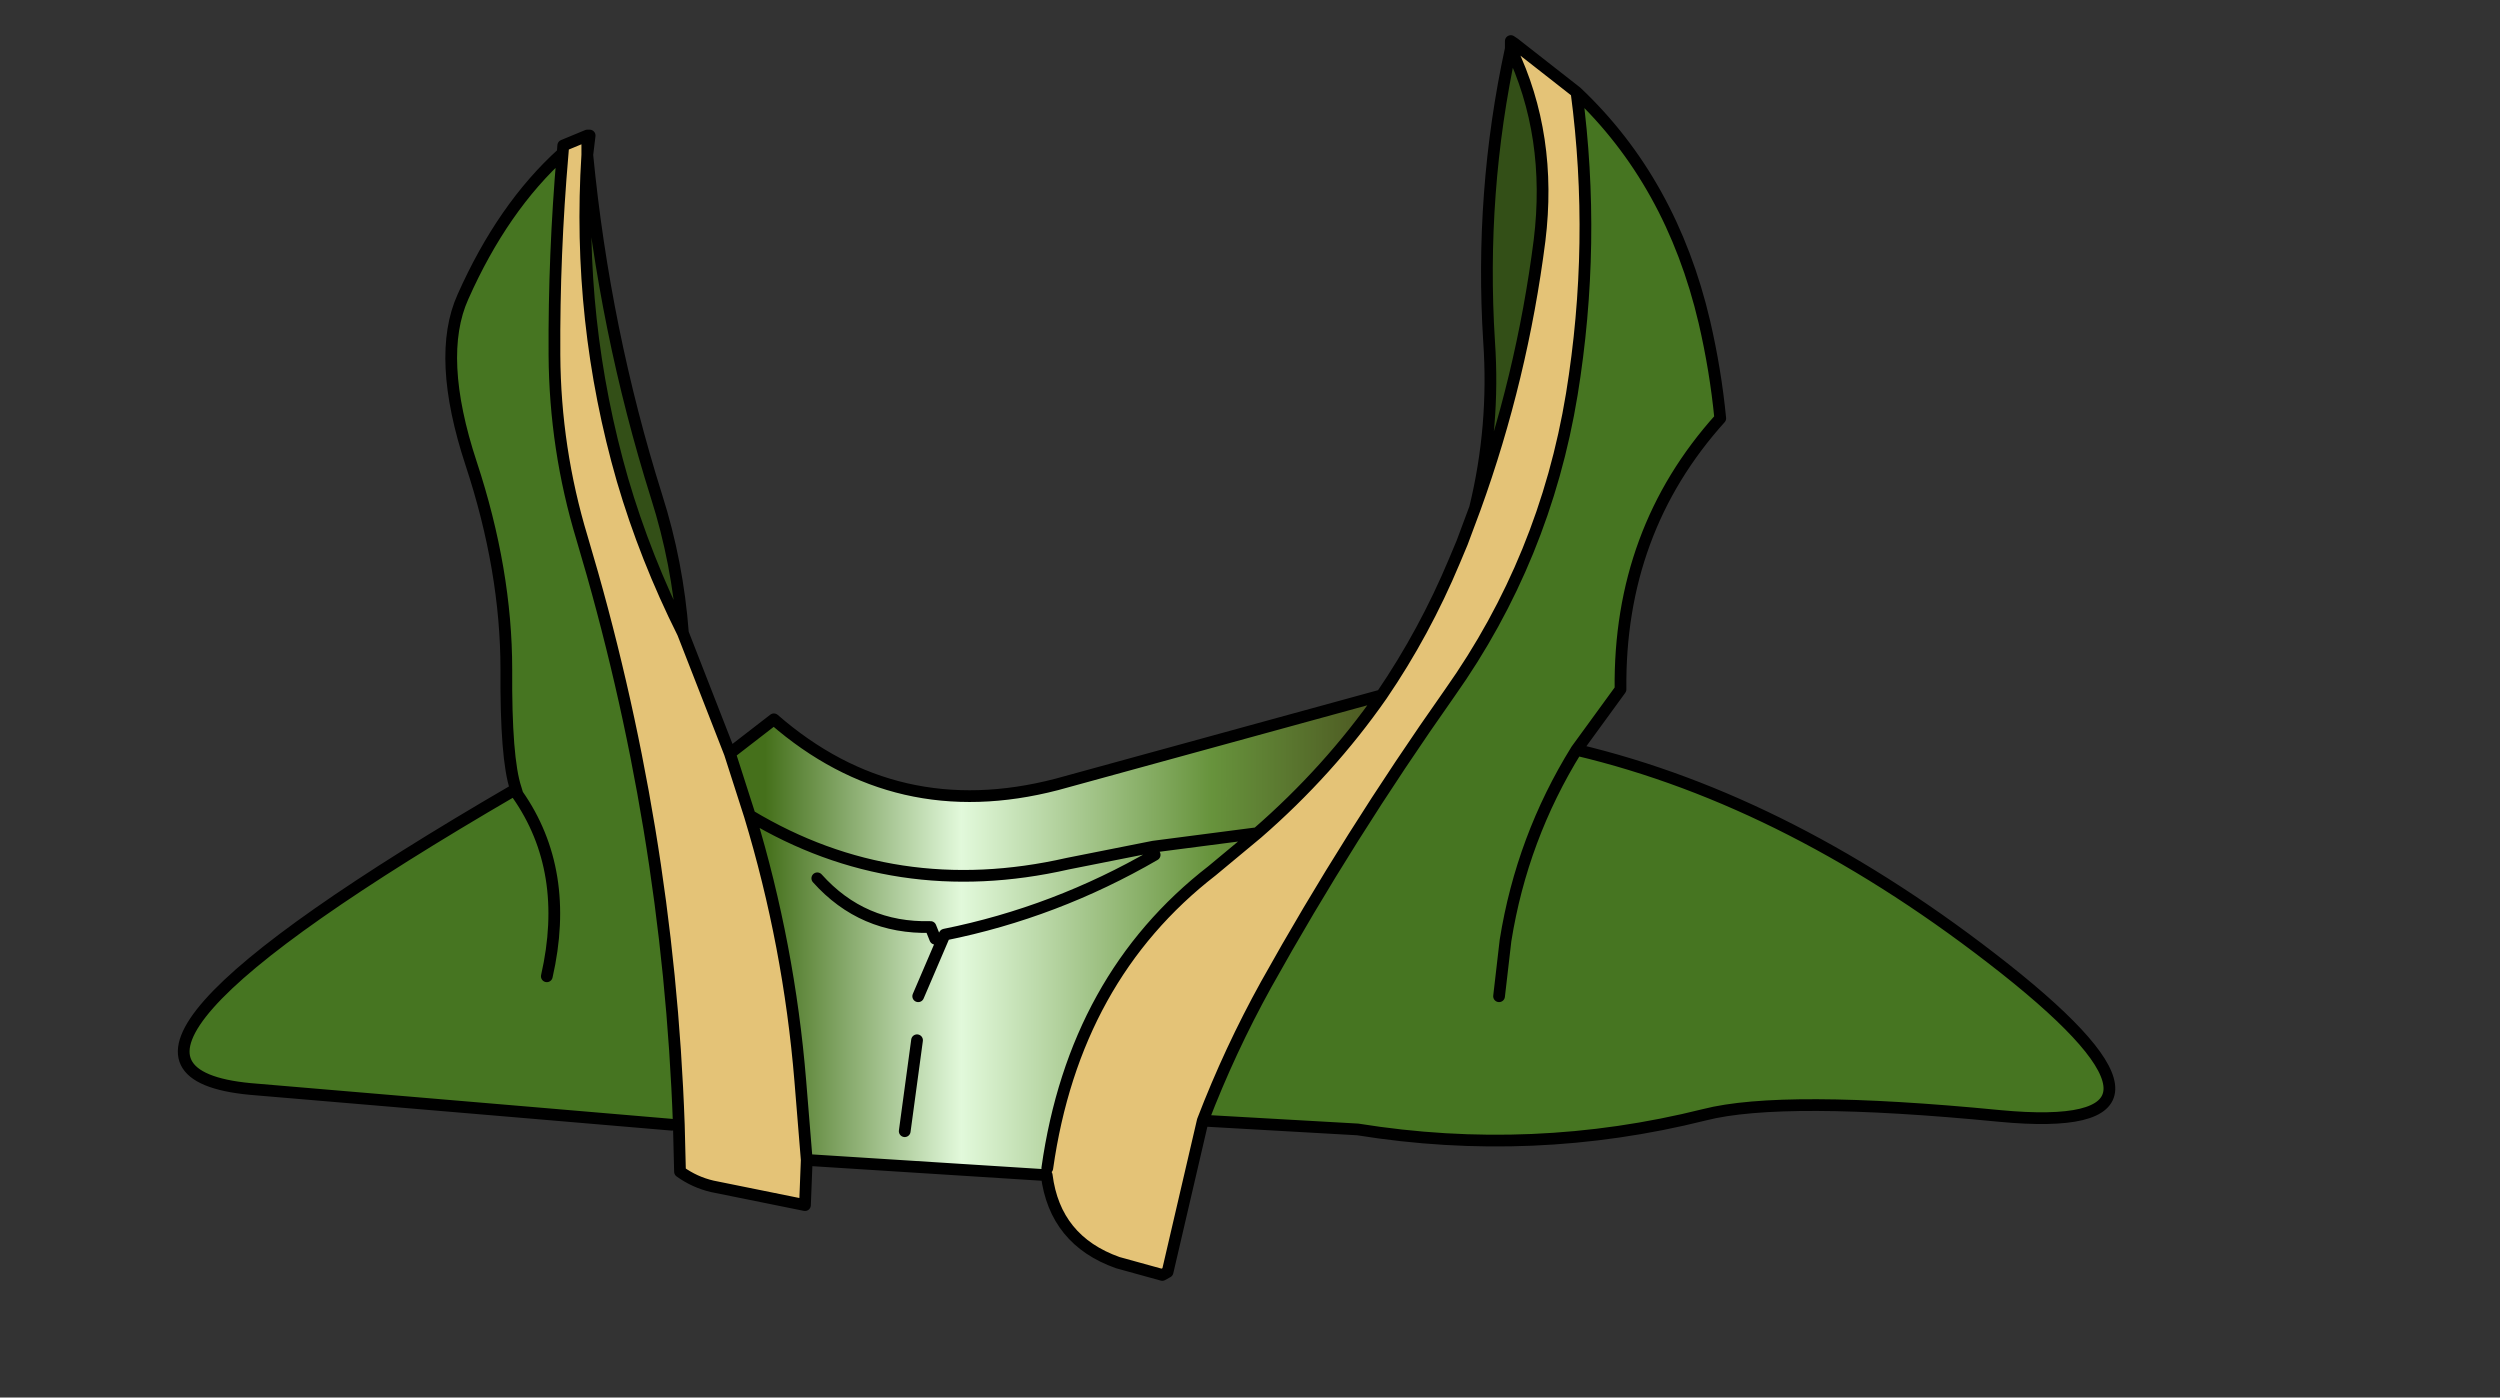 <svg xmlns:xlink="http://www.w3.org/1999/xlink" xmlns="http://www.w3.org/2000/svg" height="119.1px" width="213.05px">
  <rect width="100%" height="100%" fill="#333333" stroke="none"/>
  <g transform="matrix(1.0, 0.0, 0.0, 1.0, 94.65, 81.2)">
    <g data-characterId="904" height="106.15" transform="matrix(1.0, 0.0, 0.0, 1.0, -79.5, -78.2)" width="165.1" xlink:href="#shape0"><g id="shape0" transform="matrix(1.0, 0.0, 0.0, 1.0, 79.5, 78.2)">
      <path d="M31.05 -37.9 Q32.75 -44.85 32.25 -52.1 31.45 -64.8 34.1 -77.05 37.65 -69.65 36.55 -60.7 35.05 -48.95 31.05 -37.9 M-44.6 -68.0 Q-43.15 -53.05 -38.7 -38.9 -36.9 -33.25 -36.45 -27.25 -39.65 -33.65 -41.6 -40.3 -45.5 -53.85 -44.6 -68.0" fill="#334f17" fill-rule="evenodd" stroke="none"/>
      <path d="M31.05 -37.9 Q35.05 -48.95 36.55 -60.7 37.65 -69.65 34.1 -77.05 L34.1 -77.7 34.4 -77.5 39.7 -73.35 Q41.4 -60.5 39.3 -47.6 37.0 -33.6 28.9 -22.15 20.3 -9.95 13.25 2.7 10.15 8.3 7.85 14.3 L4.85 27.2 4.4 27.45 0.6 26.4 Q-4.75 24.5 -5.45 18.95 L-5.4 18.35 Q-3.1 2.1 8.65 -7.0 L12.5 -10.2 Q18.6 -15.5 23.1 -21.95 26.75 -27.3 29.3 -33.4 L29.95 -34.95 31.05 -37.9 M-25.9 17.65 L-26.05 21.5 -33.95 19.9 Q-35.45 19.55 -36.7 18.65 L-36.8 14.65 Q-37.7 -10.8 -45.05 -35.35 -47.35 -42.95 -47.4 -50.95 -47.45 -59.5 -46.7 -68.15 L-46.65 -68.8 -44.6 -69.65 -44.6 -68.0 Q-45.5 -53.85 -41.6 -40.3 -39.65 -33.65 -36.45 -27.25 L-32.45 -17.0 -30.75 -11.7 Q-27.4 -0.65 -26.45 10.9 L-25.9 17.65" fill="#e4c377" fill-rule="evenodd" stroke="none"/>
      <path d="M39.7 -73.35 Q47.8 -65.7 50.6 -53.75 51.55 -49.65 51.95 -45.55 43.3 -35.95 43.45 -22.45 L39.7 -17.3 Q58.1 -12.95 76.2 1.35 94.25 15.65 75.75 13.9 57.25 12.1 50.6 13.8 36.0 17.45 21.05 15.05 L7.85 14.3 Q10.15 8.3 13.25 2.7 20.3 -9.95 28.9 -22.15 37.0 -33.6 39.3 -47.6 41.4 -60.5 39.7 -73.35 M-36.8 14.65 L-37.4 14.65 -49.15 13.65 -73.35 11.6 Q-91.6 9.85 -50.85 -13.85 L-50.55 -13.5 -50.7 -14.0 Q-51.55 -16.55 -51.5 -24.15 -51.5 -32.6 -54.5 -41.7 -57.5 -50.8 -55.2 -55.9 -51.8 -63.55 -46.7 -68.15 -47.45 -59.5 -47.4 -50.95 -47.35 -42.95 -45.05 -35.35 -37.7 -10.8 -36.8 14.65 M33.1 3.7 L33.65 -1.05 Q35.05 -9.8 39.7 -17.3 35.05 -9.8 33.65 -1.05 L33.1 3.7 M-48.05 2.0 Q-46.0 -7.0 -50.55 -13.5 -46.0 -7.0 -48.05 2.0" fill="#467521" fill-rule="evenodd" stroke="none"/>
      <path d="M-5.45 18.95 L-25.9 17.65 -26.45 10.9 Q-27.4 -0.65 -30.75 -11.7 L-32.45 -17.0 -28.7 -19.9 Q-18.25 -10.8 -4.6 -14.35 L23.1 -21.95 Q18.6 -15.5 12.5 -10.2 L8.65 -7.0 Q-3.1 2.1 -5.4 18.35 L-5.45 18.95 M12.5 -10.2 L3.65 -9.05 -3.65 -7.6 Q-18.35 -4.25 -30.75 -11.7 -18.35 -4.25 -3.65 -7.6 L3.65 -9.05 12.5 -10.2 M-25.0 -6.35 Q-21.15 -2.05 -15.35 -2.2 L-14.95 -1.2 -15.35 -2.2 Q-21.15 -2.05 -25.0 -6.35 M3.75 -8.35 Q-4.7 -3.45 -14.15 -1.55 L-16.4 3.7 -14.15 -1.55 Q-4.7 -3.45 3.75 -8.35 M-17.55 15.2 L-16.5 7.45 -17.55 15.2" fill="url(#gradient0)" fill-rule="evenodd" stroke="none"/>
      <path d="M34.1 -77.05 Q31.45 -64.8 32.25 -52.1 32.75 -44.85 31.05 -37.9 35.05 -48.95 36.55 -60.7 37.65 -69.65 34.1 -77.05 L34.1 -77.7 34.4 -77.5 39.7 -73.35 Q47.8 -65.7 50.6 -53.75 51.55 -49.65 51.95 -45.55 43.3 -35.95 43.45 -22.45 L39.7 -17.3 Q58.1 -12.95 76.2 1.35 94.25 15.65 75.75 13.9 57.25 12.1 50.6 13.8 36.0 17.45 21.05 15.05 L7.85 14.3 4.85 27.2 4.4 27.45 0.6 26.4 Q-4.75 24.5 -5.45 18.95 L-25.9 17.65 -26.05 21.5 -33.95 19.9 Q-35.45 19.55 -36.7 18.65 L-36.8 14.65 Q-37.7 -10.8 -45.05 -35.35 -47.35 -42.95 -47.4 -50.95 -47.45 -59.5 -46.7 -68.15 L-46.65 -68.8 -44.6 -69.65 -44.4 -69.65 -44.6 -68.0 Q-43.15 -53.05 -38.7 -38.9 -36.9 -33.25 -36.45 -27.25 L-32.45 -17.0 -28.7 -19.9 Q-18.25 -10.8 -4.6 -14.35 L23.1 -21.95 Q26.75 -27.3 29.3 -33.4 L29.95 -34.95 31.05 -37.9 M-37.4 14.65 L-49.15 13.65 -73.35 11.6 Q-91.6 9.85 -50.85 -13.85 L-50.7 -14.0 Q-51.55 -16.55 -51.5 -24.15 -51.5 -32.6 -54.5 -41.7 -57.5 -50.8 -55.2 -55.9 -51.8 -63.55 -46.7 -68.15 M39.7 -17.3 Q35.05 -9.8 33.65 -1.05 L33.1 3.7 M-30.75 -11.7 Q-18.35 -4.25 -3.65 -7.6 L3.65 -9.05 12.5 -10.2 Q18.6 -15.5 23.1 -21.95 M7.85 14.3 Q10.15 8.3 13.25 2.7 20.3 -9.95 28.9 -22.15 37.0 -33.6 39.3 -47.6 41.4 -60.5 39.7 -73.35 M12.5 -10.2 L8.65 -7.0 Q-3.1 2.1 -5.4 18.35 M-44.6 -69.65 L-44.6 -68.0 Q-45.5 -53.85 -41.6 -40.3 -39.65 -33.65 -36.45 -27.25 M-50.55 -13.5 L-50.7 -14.0 M-14.95 -1.2 L-15.35 -2.2 Q-21.15 -2.05 -25.0 -6.35 M-25.9 17.65 L-26.45 10.9 Q-27.4 -0.65 -30.75 -11.7 L-32.45 -17.0 M-16.5 7.45 L-17.55 15.2 M-16.4 3.7 L-14.15 -1.55 Q-4.7 -3.45 3.75 -8.35 M-50.55 -13.5 Q-46.0 -7.0 -48.05 2.0" fill="none" stroke="#000000" stroke-linecap="round" stroke-linejoin="round" stroke-width="1.0"/>
    </g>
    </g>
  </g>
  <defs>
    <linearGradient gradientTransform="matrix(0.031, 0.0, 0.0, 0.032, -4.05, 4.5)" gradientUnits="userSpaceOnUse" id="gradient0" spreadMethod="pad" x1="-819.2" x2="819.2">
      <stop offset="0.0" stop-color="#45701b"/>
      <stop offset="0.329" stop-color="#e2f9db"/>
      <stop offset="0.749" stop-color="#67933c"/>
      <stop offset="1.0" stop-color="#4e5c23"/>
    </linearGradient>
  </defs>
</svg>